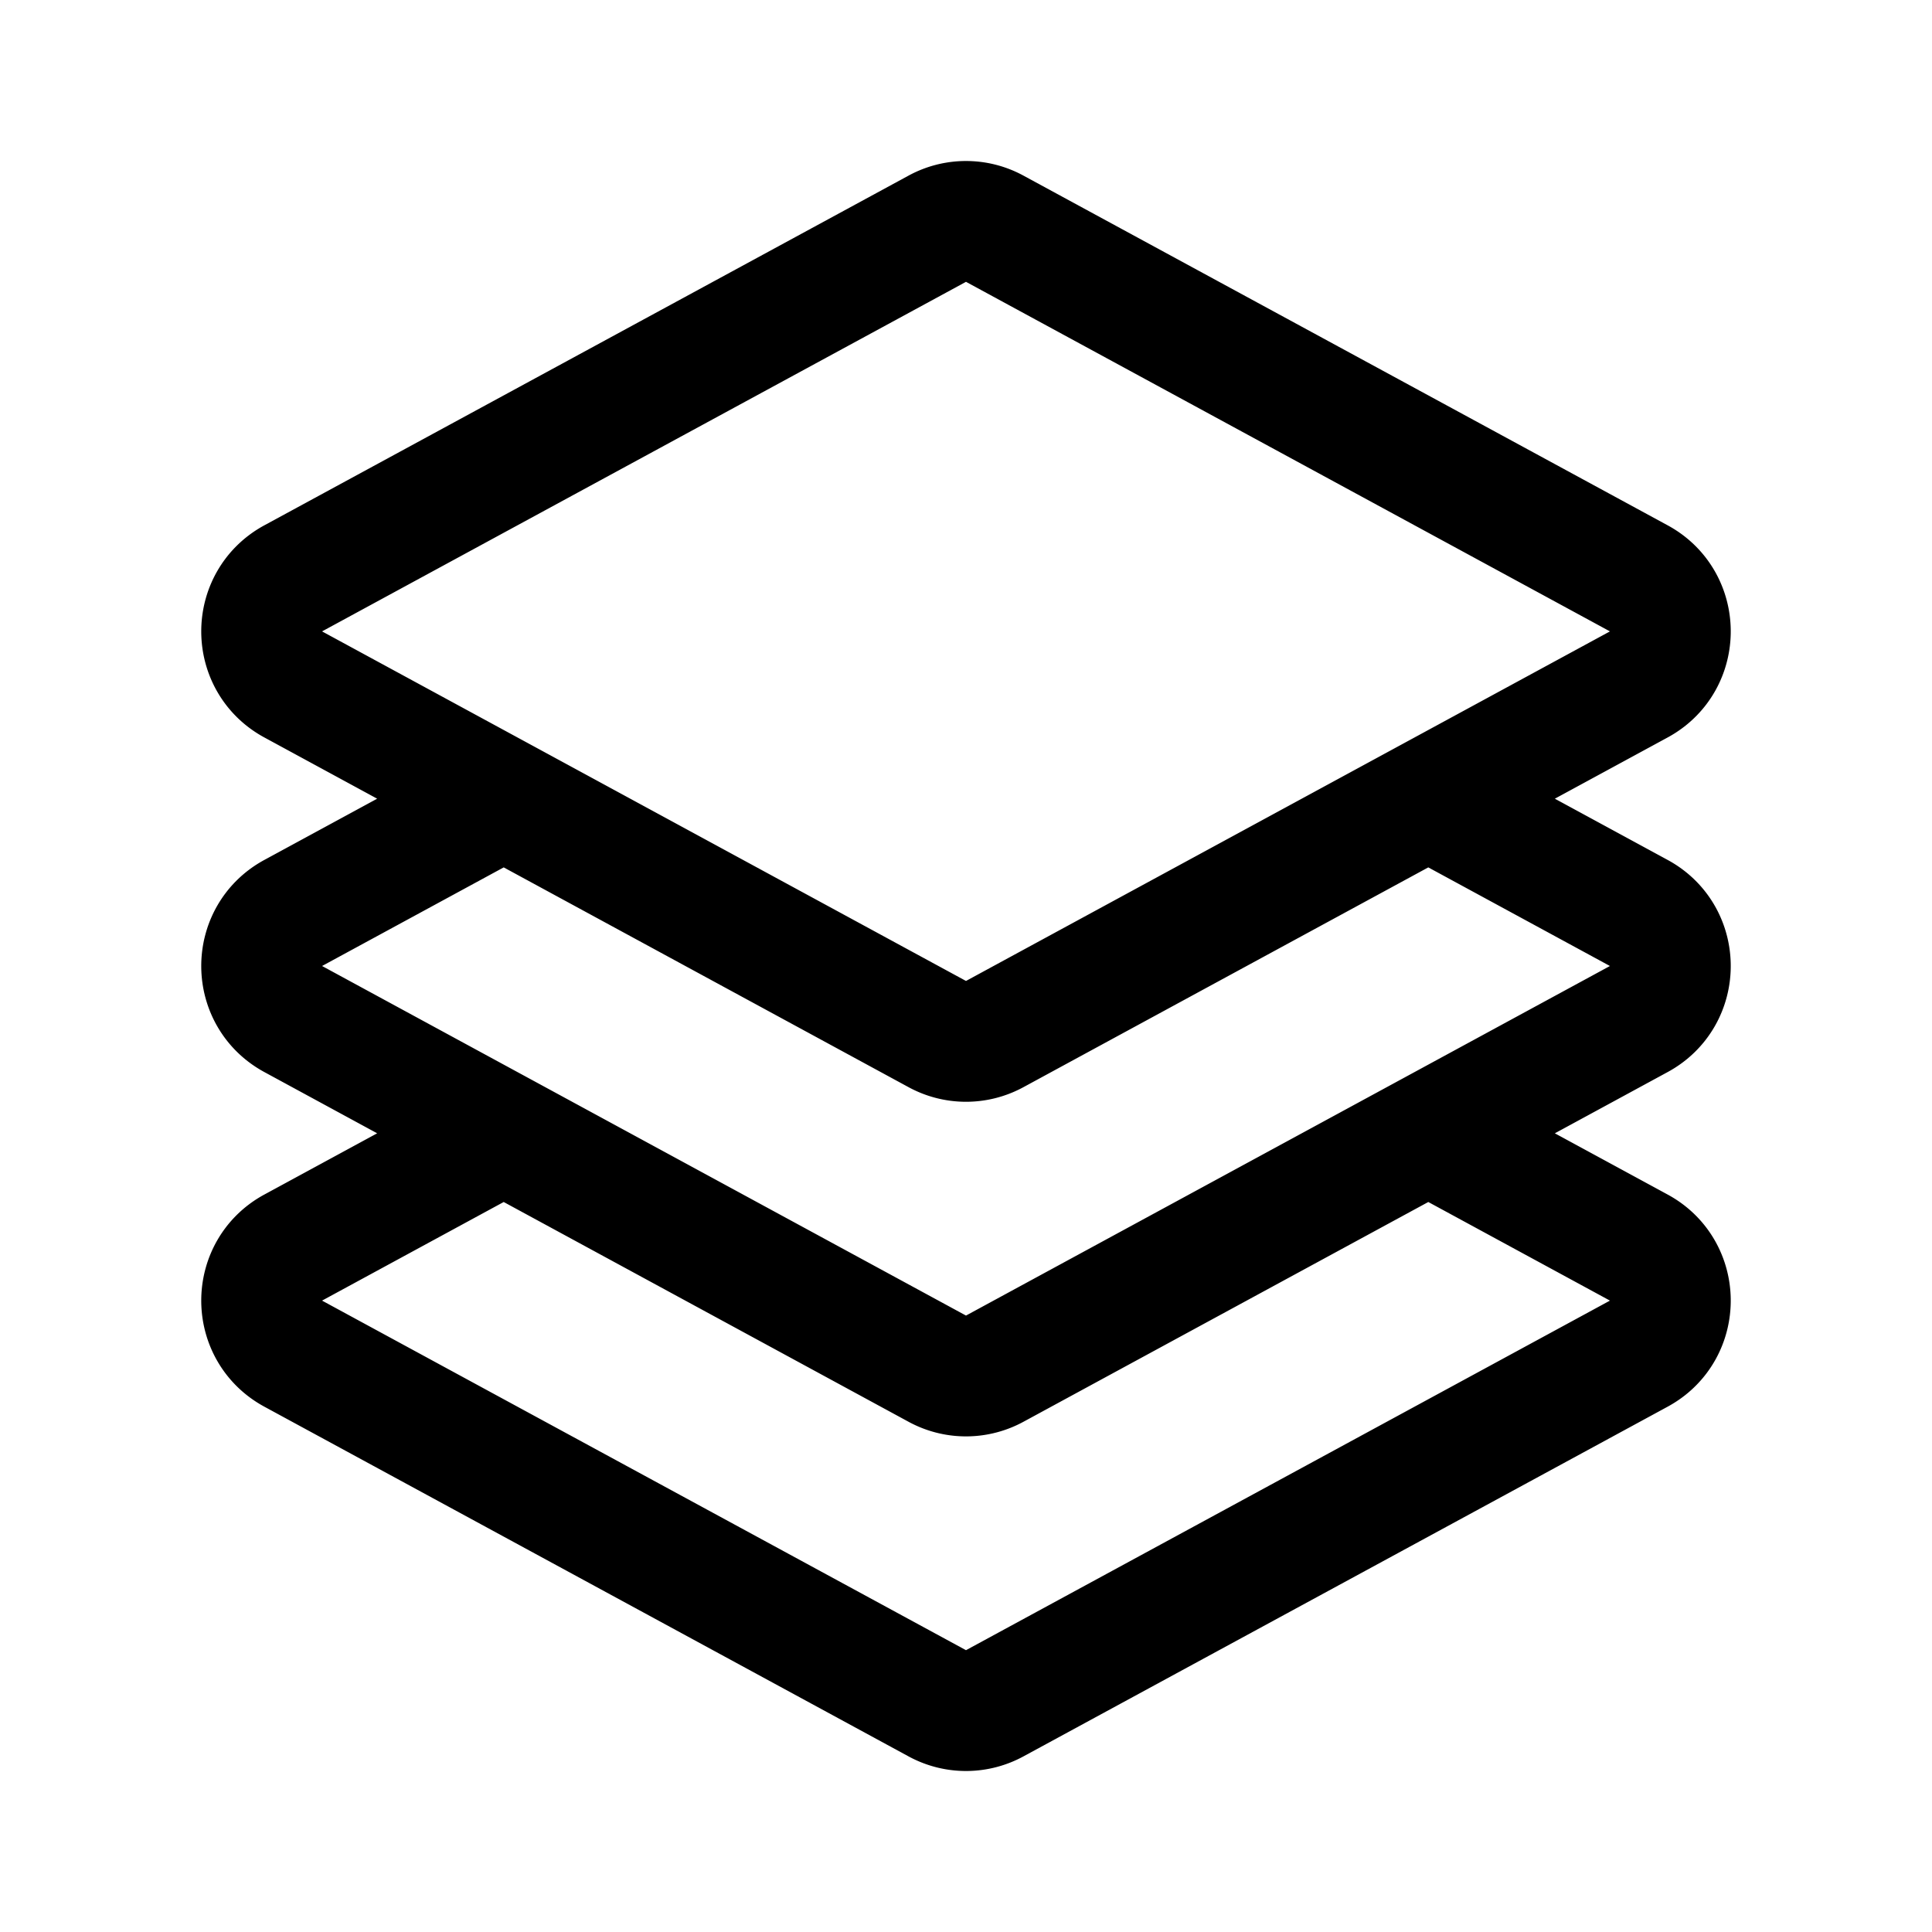 <svg xmlns="http://www.w3.org/2000/svg" width="192" height="192" fill="none"><path stroke="#000" stroke-linecap="round" stroke-linejoin="round" stroke-width="12" d="m141.942 79.373 20.931 11.363c4.169 2.263 4.169 8.265 0 10.528l-20.931 11.363m0-33.254 20.931-11.362c4.169-2.263 4.169-8.265 0-10.529L98.84 22.722a5.95 5.95 0 0 0-5.68 0l-64.033 34.76c-4.17 2.264-4.17 8.266 0 10.529l20.93 11.362m91.885 0L98.84 102.772a5.95 5.95 0 0 1-5.68 0L50.058 79.373m0 0L29.127 90.736c-4.17 2.263-4.17 8.265 0 10.528l20.93 11.363m0 0-20.93 11.362c-4.17 2.263-4.17 8.265 0 10.529l64.033 34.761a5.95 5.95 0 0 0 5.68 0l64.033-34.761c4.169-2.264 4.169-8.266 0-10.529l-20.931-11.362m-91.884 0 43.102 23.398a5.95 5.95 0 0 0 5.68 0l43.102-23.398"/></svg>